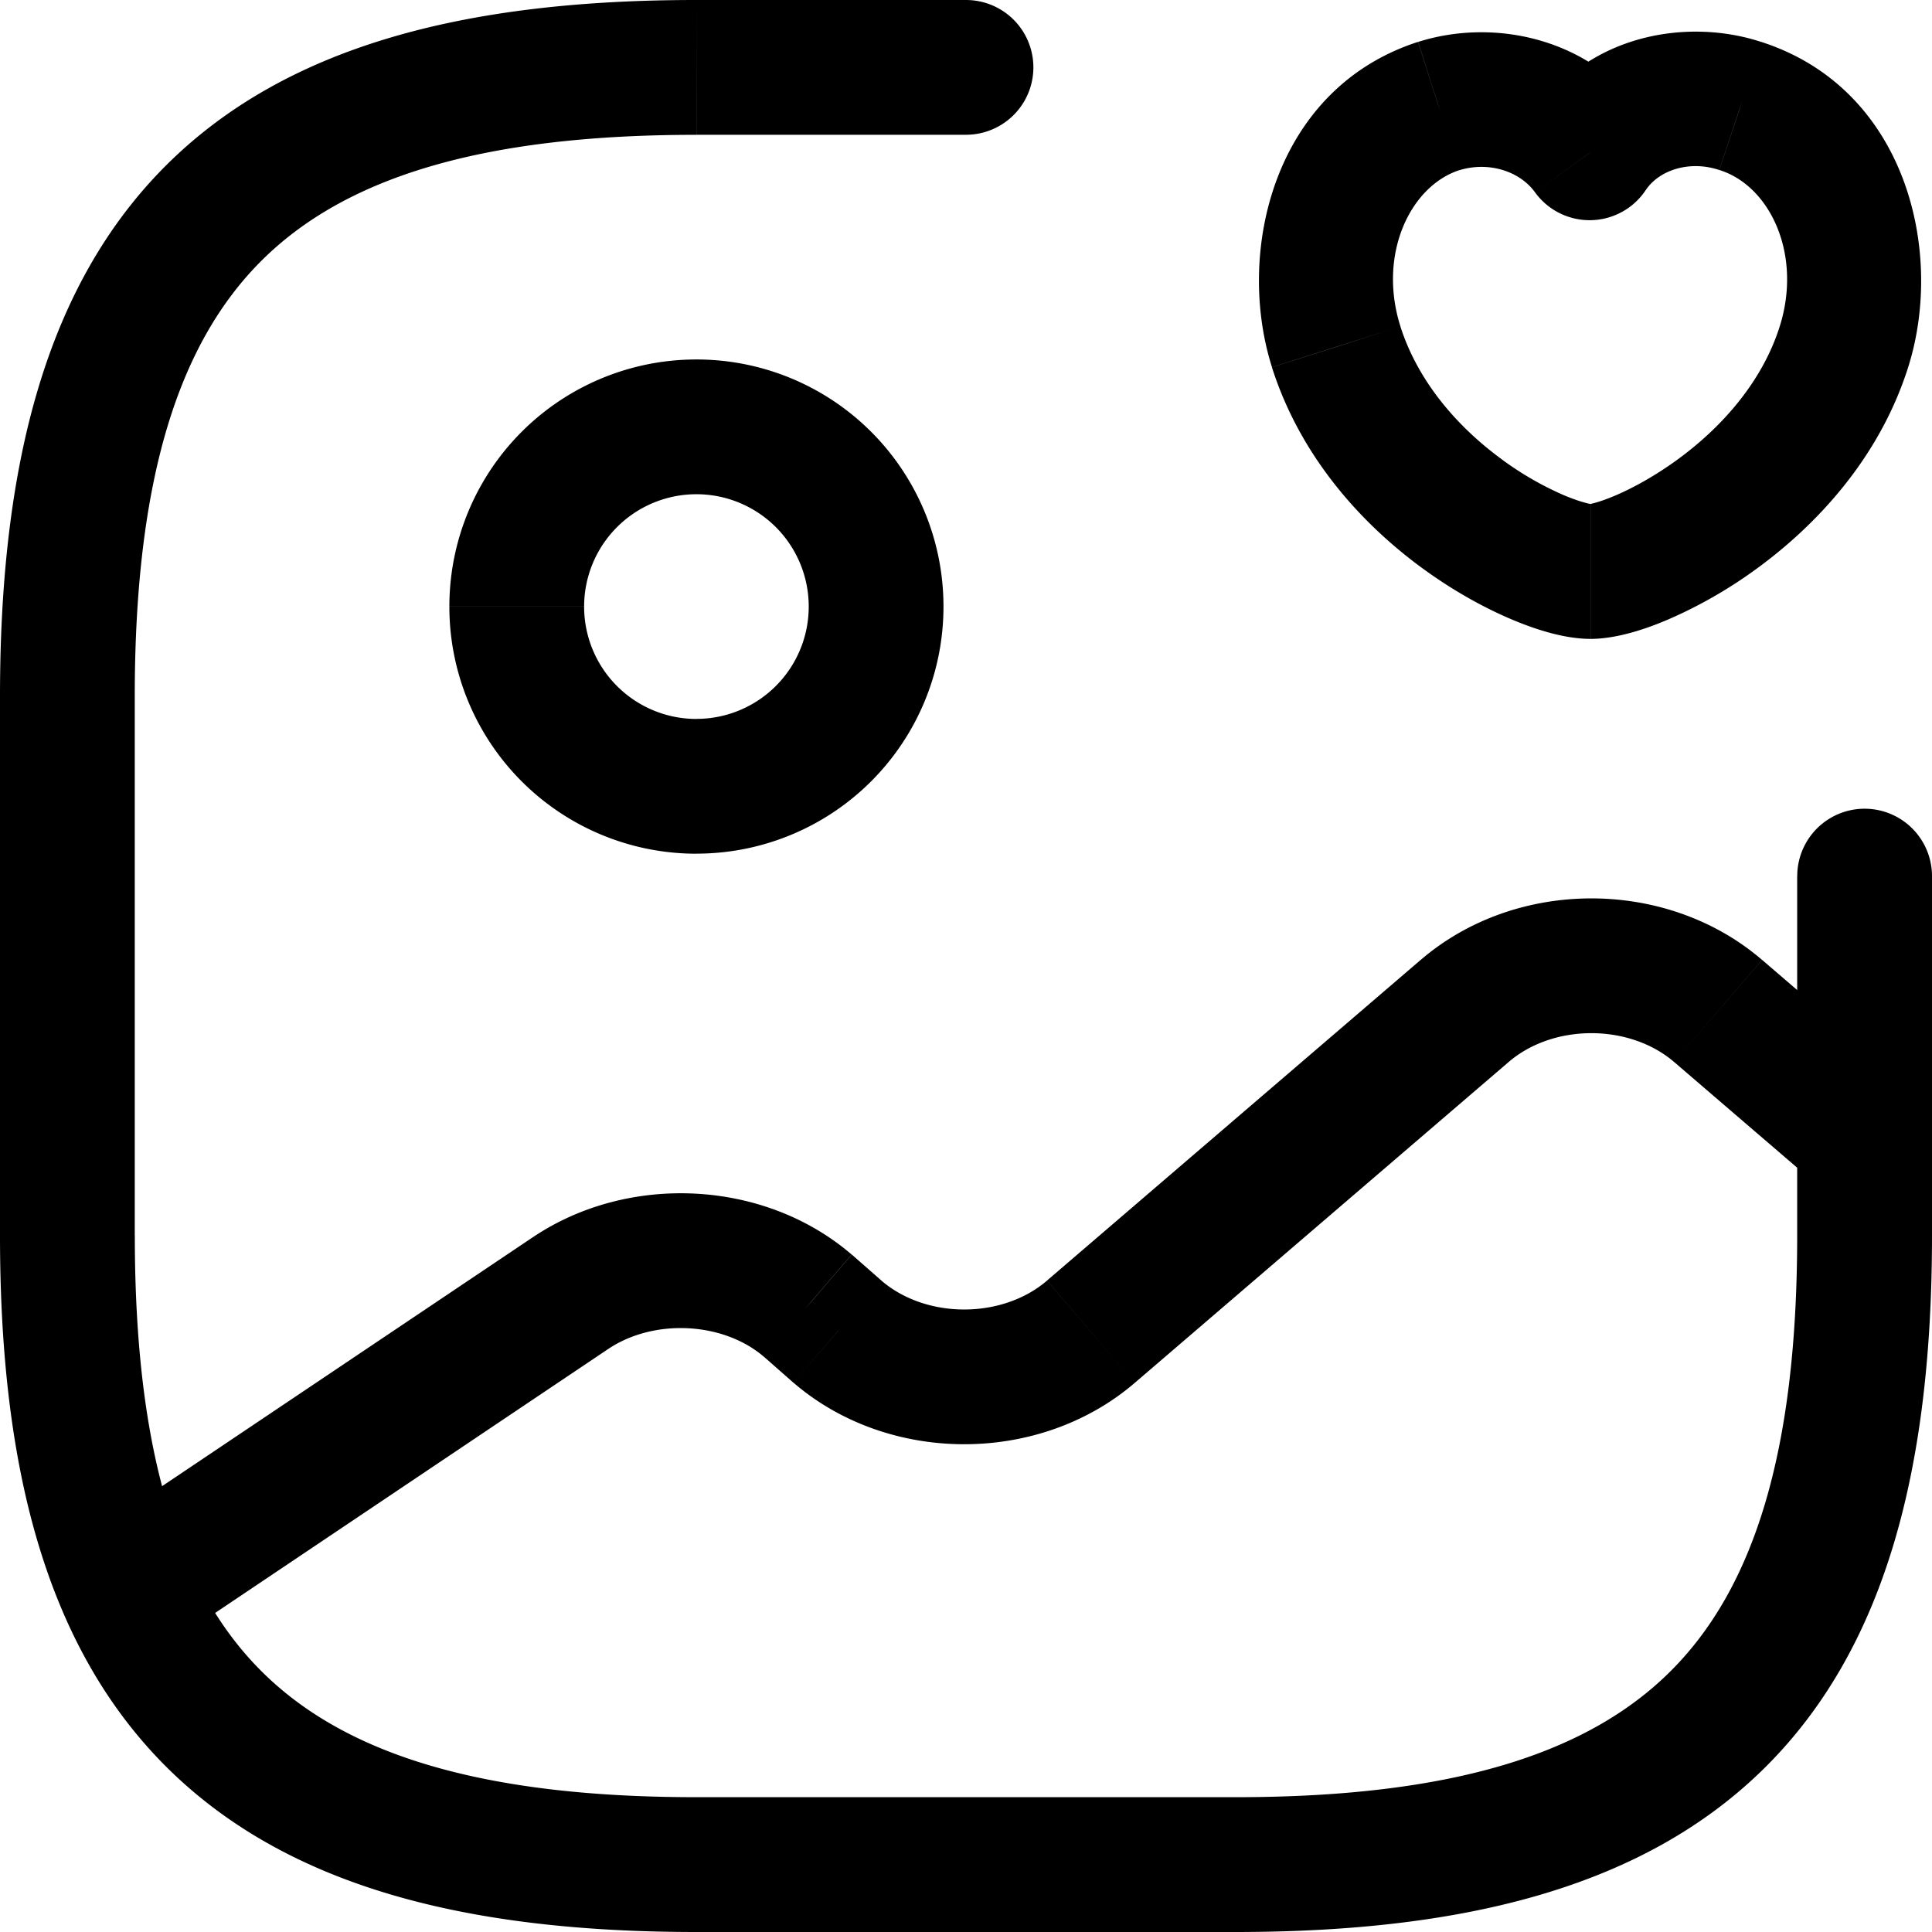 <svg xmlns="http://www.w3.org/2000/svg" viewBox="0 0 32 32"><path fill="currentColor" d="M13.395 10.046a1.86 1.86 0 0 1-1.86 1.861v2.232a4.09 4.09 0 0 0 4.092-4.092v-.001zm-1.86 1.862a1.86 1.86 0 0 1-1.86-1.86v-.001H7.443v.001a4.09 4.09 0 0 0 4.092 4.092zm-1.86-1.862a1.86 1.86 0 0 1 1.86-1.86V5.954a4.09 4.09 0 0 0-4.092 4.092zm1.86-1.86a1.86 1.86 0 0 1 1.86 1.86h2.232a4.09 4.09 0 0 0-4.092-4.092zM16 2.232A1.116 1.116 0 0 0 16 0zm16 12.279a1.116 1.116 0 0 0-2.232 0zM16 0h-4.465v2.232H16zm-4.465 0c-3.831 0-6.803.76-8.79 2.745C.76 4.731 0 7.704 0 11.535h2.232c0-3.61.73-5.848 2.092-7.21s3.6-2.092 7.21-2.092zM0 11.535v8.93h2.232v-8.93zm0 8.93c0 3.831.76 6.803 2.745 8.79C4.731 31.24 7.704 32 11.535 32v-2.233c-3.61 0-5.848-.73-7.21-2.092s-2.092-3.6-2.092-7.21zM11.535 32h8.93v-2.233h-8.93zm8.93 0c3.831 0 6.803-.76 8.79-2.745C31.24 27.269 32 24.296 32 20.465h-2.233c0 3.61-.73 5.848-2.092 7.21s-3.6 2.092-7.21 2.092zM32 20.465v-5.954h-2.233v5.954zM22.132 5.746l-1.064.337v.003zm1.697-3.989L23.492.693l-.008.003zm2.5.774-.903.656a1.116 1.116 0 0 0 1.829-.033l.003-.004zm2.501-.774-.353 1.059.013.004.341-1.063zm-5.634 3.651c-.378-1.188.156-2.322.976-2.59L23.483.695c-2.392.776-3.021 3.48-2.415 5.387l2.128-.675zm.97-2.587c.471-.148.995 0 1.26.366l1.805-1.313C26.307.603 24.718.305 23.493.693l.671 2.128zm3.092.329c.223-.336.731-.498 1.218-.334l.705-2.118C27.973.295 26.307.55 25.4 1.911l1.857 1.239zm1.23-.331c.836.268 1.365 1.403.989 2.59l2.128.674c.606-1.91-.026-4.615-2.434-5.389zm.989 2.59c-.292.921-.964 1.674-1.702 2.21-.364.264-.72.459-1.01.584-.33.142-.467.147-.421.147v2.232c.418 0 .897-.153 1.301-.328a7.6 7.6 0 0 0 1.443-.829c.982-.714 2.036-1.824 2.517-3.342zM26.343 8.35c.037 0-.106-.008-.434-.145a5.3 5.3 0 0 1-1.022-.587l.015.01c-.732-.529-1.406-1.281-1.707-2.221l-2.127.679c.489 1.531 1.541 2.639 2.526 3.351.498.36 1 .635 1.448.824.411.174.885.321 1.301.321zM1.491 25.417a1.115 1.115 0 1 0 1.249 1.851l-.004.003zm11.89-3.791.736-.838-.009-.009zm.491.431-.737.839.01.008zm16.283-2.383a1.116 1.116 0 0 0 1.455-1.692l-.001-.001zM2.736 27.271l7.337-4.927-1.244-1.854-7.338 4.927zm7.337-4.927c.769-.515 1.914-.444 2.579.128l1.454-1.693c-1.445-1.243-3.696-1.35-5.278-.288zm2.571.12.491.432 1.473-1.678-.491-.431-1.473 1.676zm.501.44c1.578 1.356 4.072 1.356 5.651 0l-1.454-1.693c-.744.638-2 .638-2.743 0zm5.651 0 6.191-5.313-1.454-1.694-6.191 5.313zm6.191-5.313c.742-.638 2-.638 2.743 0l1.454-1.693c-1.579-1.357-4.072-1.357-5.651 0zm2.743 0 2.425 2.083 1.454-1.693-2.424-2.083z"/></svg>